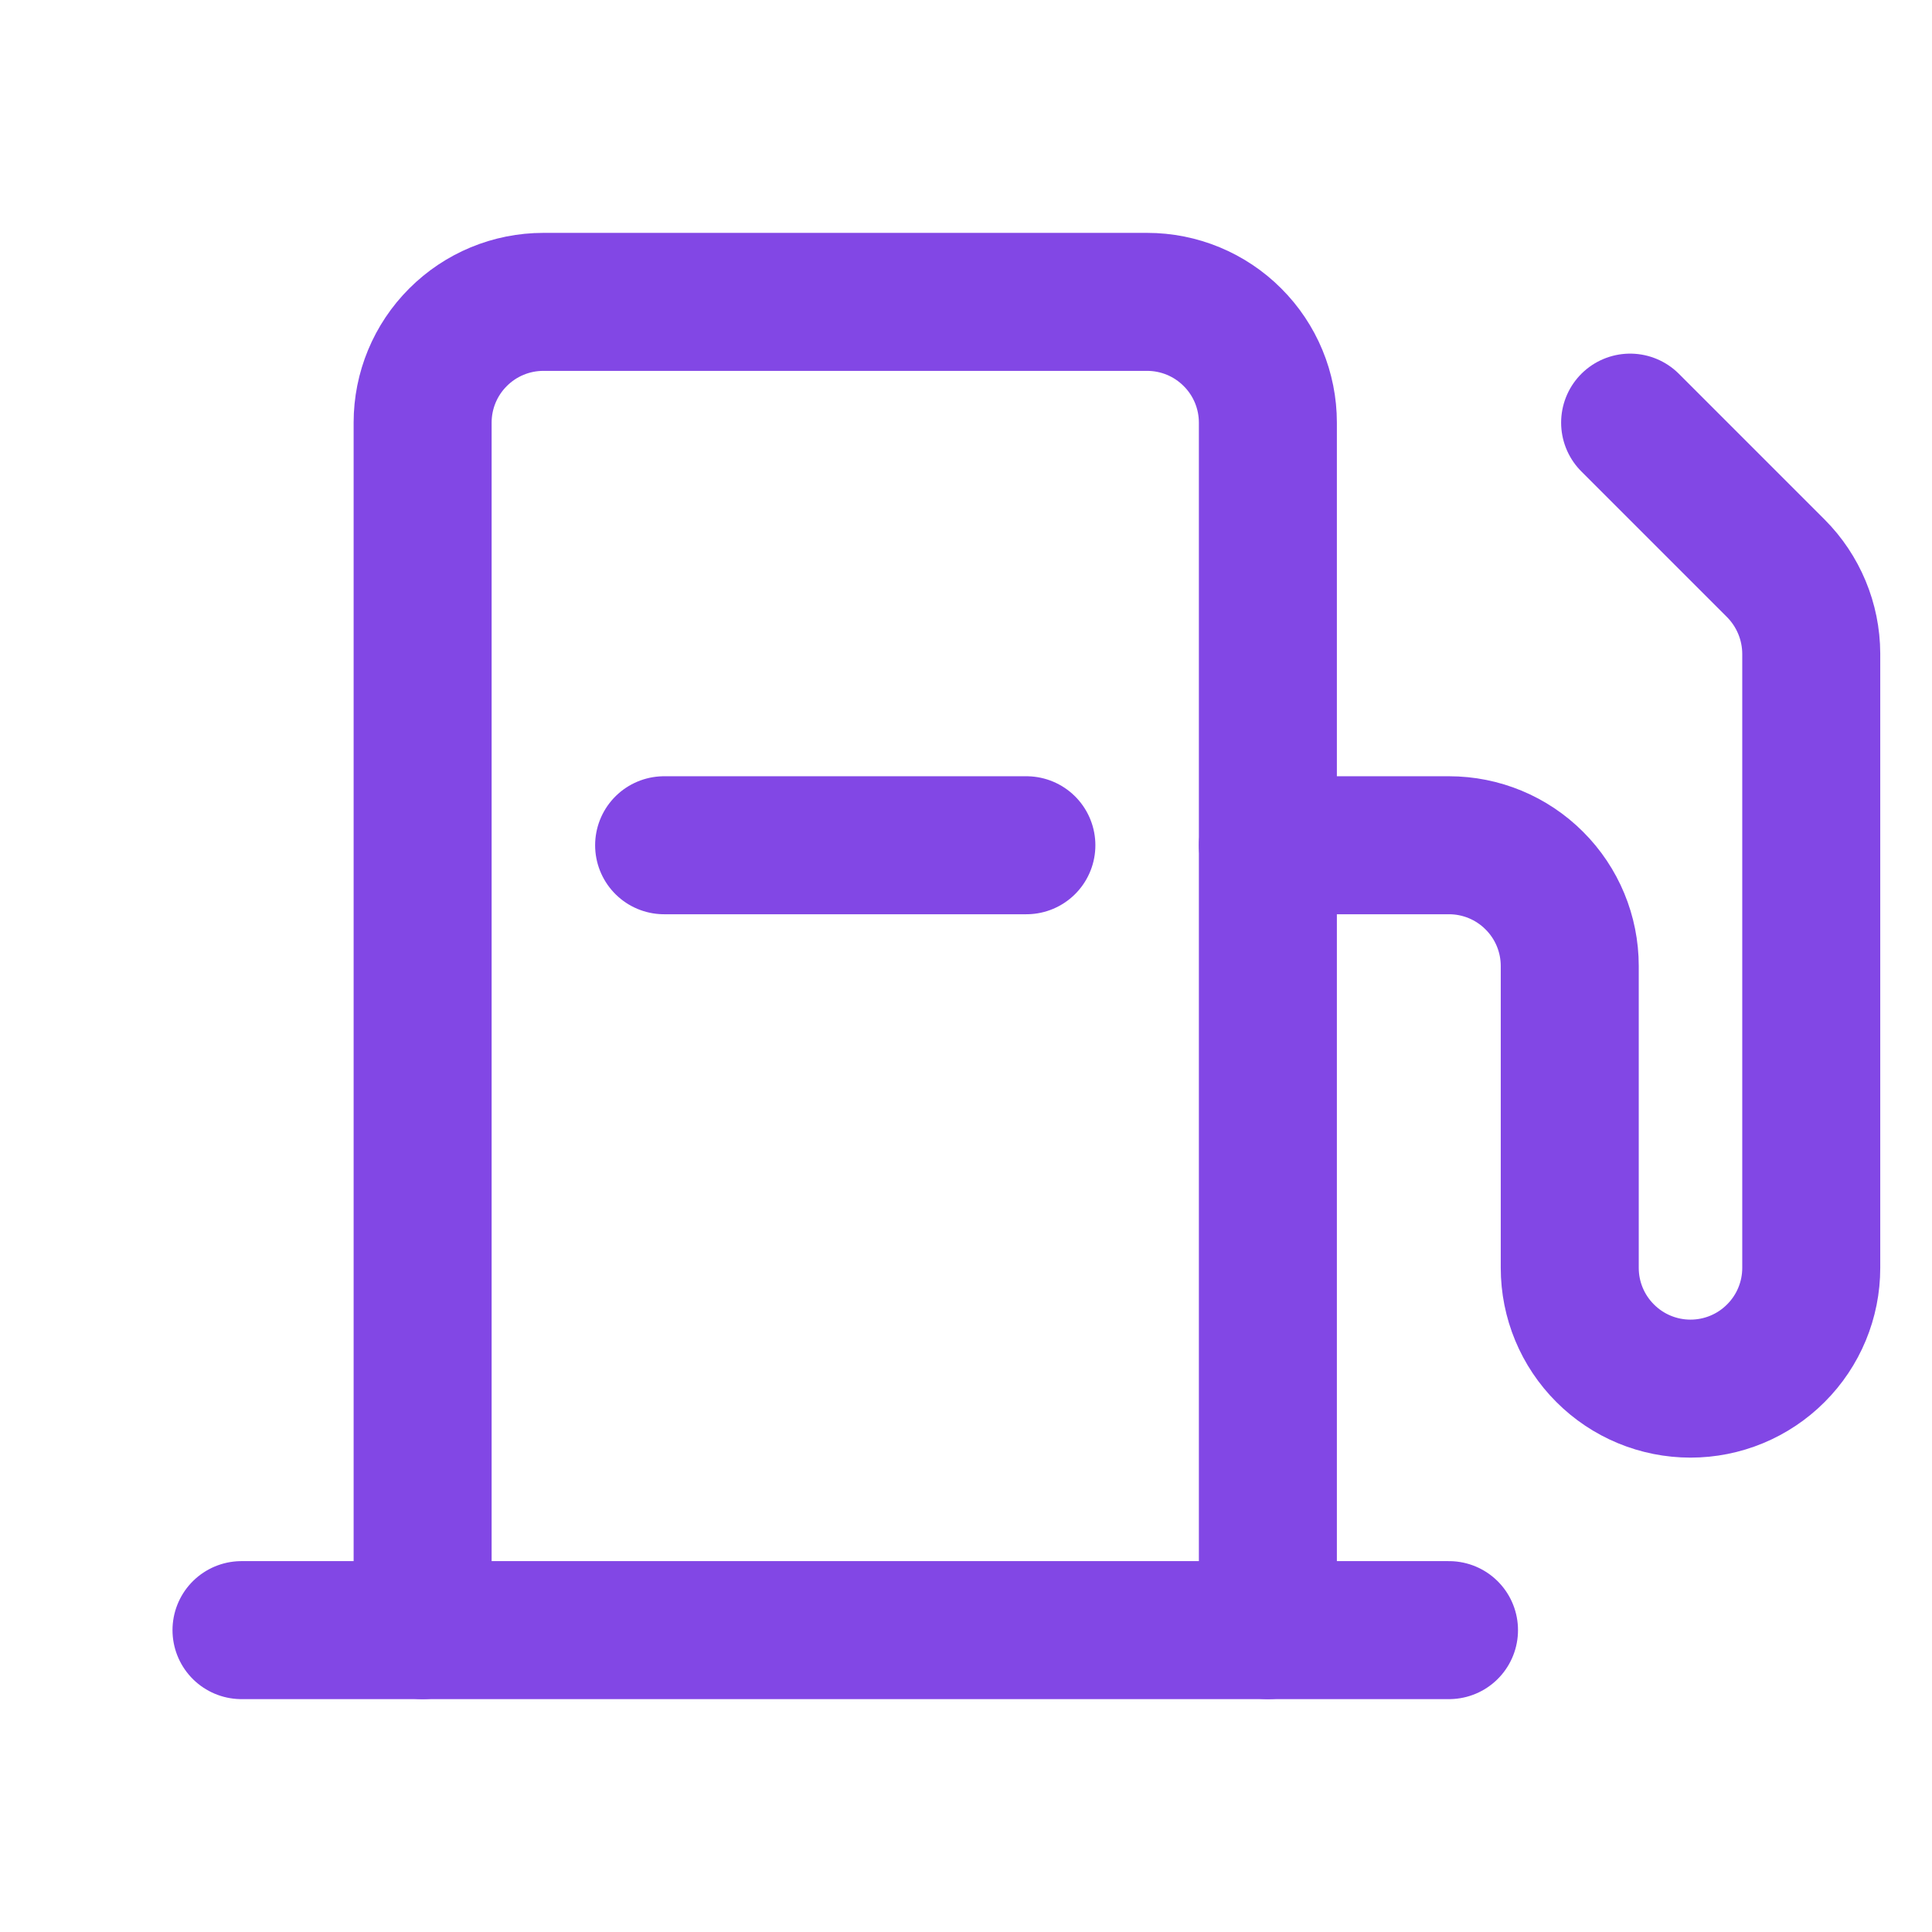 <svg width="28" height="28" viewBox="0 0 28 28" fill="none" xmlns="http://www.w3.org/2000/svg">
<path d="M6.125 23.625V6.125C6.125 5.661 6.309 5.216 6.638 4.888C6.966 4.559 7.411 4.375 7.875 4.375H16.625C17.089 4.375 17.534 4.559 17.862 4.888C18.191 5.216 18.375 5.661 18.375 6.125V23.625" stroke="#8247E5" stroke-width="2" stroke-linecap="round" stroke-linejoin="round"/>
<path d="M3.5 23.625H21" stroke="#8247E5" stroke-width="2" stroke-linecap="round" stroke-linejoin="round"/>
<path d="M18.375 12.25H21C21.464 12.25 21.909 12.434 22.237 12.763C22.566 13.091 22.75 13.536 22.75 14V18.375C22.75 18.839 22.934 19.284 23.263 19.612C23.591 19.941 24.036 20.125 24.5 20.125C24.964 20.125 25.409 19.941 25.737 19.612C26.066 19.284 26.25 18.839 26.25 18.375V9.472C26.248 9.008 26.063 8.564 25.736 8.236L23.625 6.125" stroke="#8247E5" stroke-width="2" stroke-linecap="round" stroke-linejoin="round"/>
<path d="M14.875 12.25H9.625" stroke="#8247E5" stroke-width="2" stroke-linecap="round" stroke-linejoin="round"/>
</svg>
